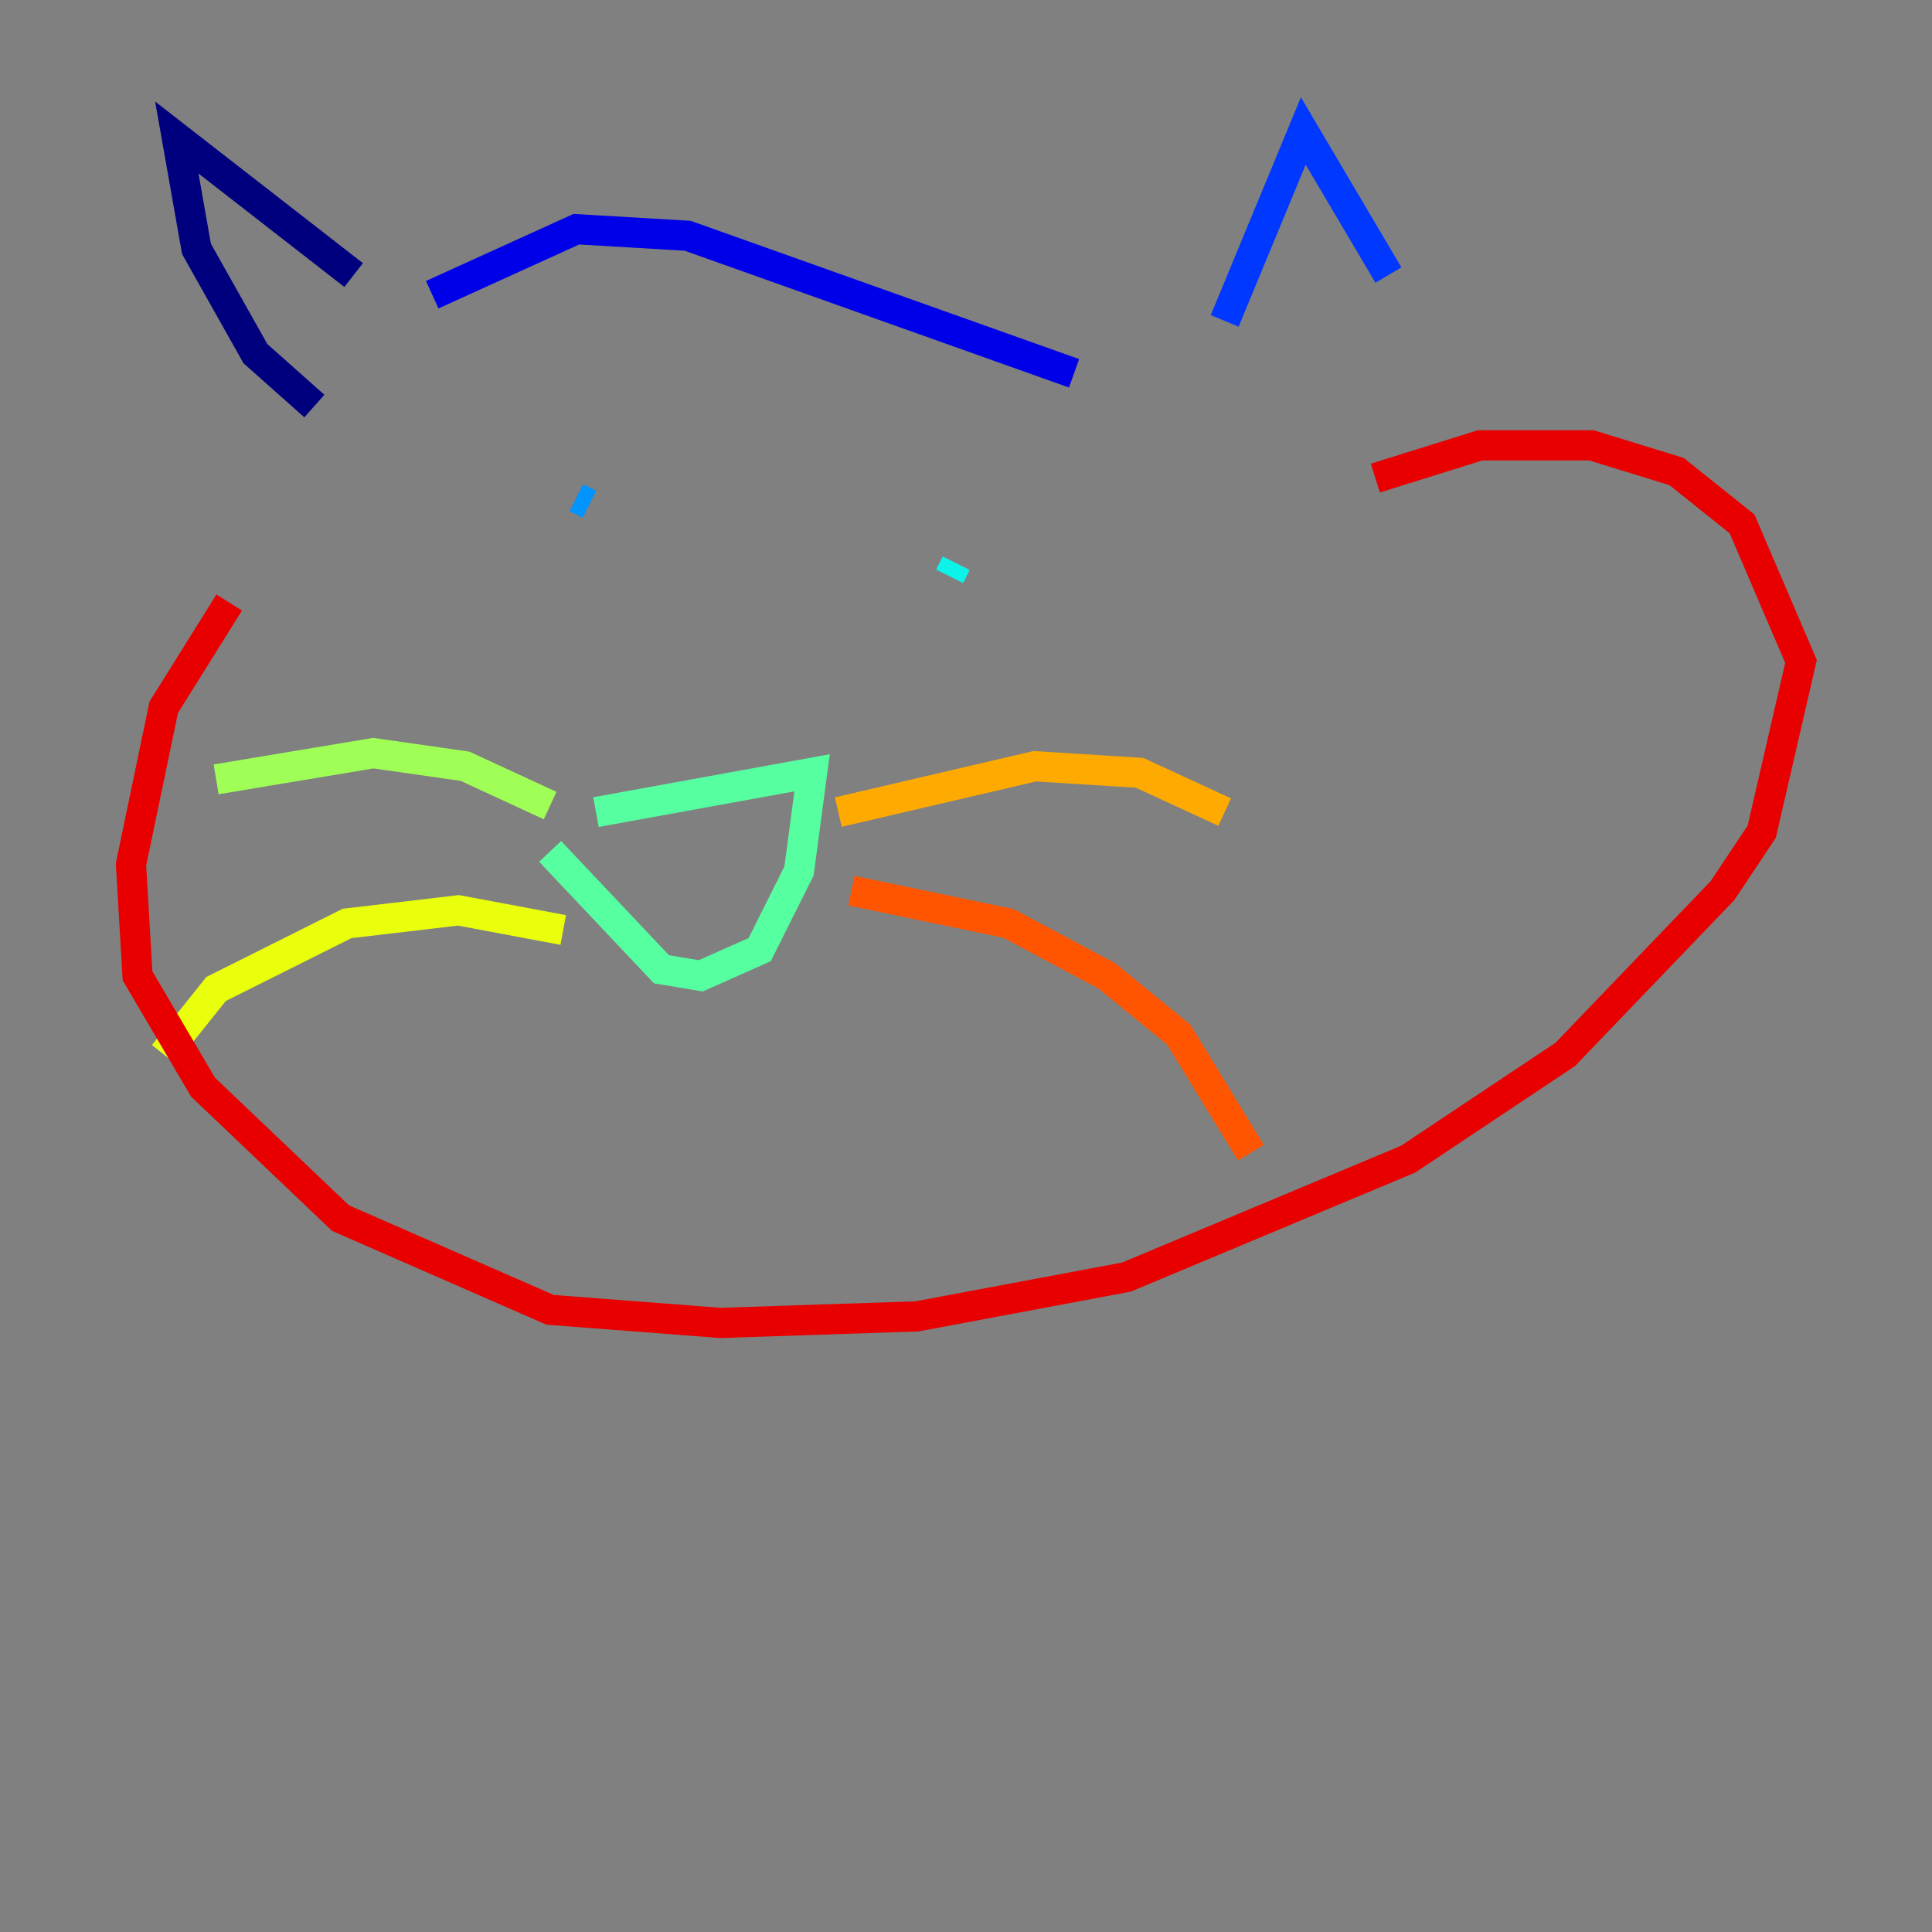 <?xml version="1.0" encoding="utf-8" ?>
<svg baseProfile="tiny" height="128" version="1.2" viewBox="0,0,128,128" width="128" xmlns="http://www.w3.org/2000/svg" xmlns:ev="http://www.w3.org/2001/xml-events" xmlns:xlink="http://www.w3.org/1999/xlink"><rect x="0" y="0" width="128" height="128" fill="#808080" stroke="none"/><defs /><polyline fill="none" points="20.827,26.902 16.922,23.43 13.017,16.488 11.715,9.112 23.43,18.224" stroke="#00007f" stroke-width="2" /><polyline fill="none" points="28.637,19.525 38.183,15.186 45.559,15.62 71.159,24.732" stroke="#0000e8" stroke-width="2" /><polyline fill="none" points="81.139,21.261 86.346,8.678 91.986,18.224" stroke="#0038ff" stroke-width="2" /><polyline fill="none" points="38.183,32.976 39.051,33.41" stroke="#0094ff" stroke-width="2" /><polyline fill="none" points="63.349,37.315 62.915,38.183" stroke="#0cf4ea" stroke-width="2" /><polyline fill="none" points="39.485,53.803 53.803,51.2 52.936,57.709 50.332,62.915 46.427,64.651 43.824,64.217 36.447,56.407" stroke="#56ffa0" stroke-width="2" /><polyline fill="none" points="36.447,53.37 30.807,50.766 24.732,49.898 14.319,51.634" stroke="#a0ff56" stroke-width="2" /><polyline fill="none" points="37.315,61.614 30.373,60.312 22.997,61.18 14.319,65.519 10.848,69.858" stroke="#eaff0c" stroke-width="2" /><polyline fill="none" points="55.539,53.803 68.556,50.766 75.498,51.2 81.139,53.803" stroke="#ffaa00" stroke-width="2" /><polyline fill="none" points="56.407,59.01 66.82,61.18 73.329,64.651 78.102,68.556 82.875,76.366" stroke="#ff5500" stroke-width="2" /><polyline fill="none" points="15.186,39.919 10.848,46.861 8.678,57.275 9.112,64.651 13.451,72.027 22.563,80.705 36.447,86.78 47.729,87.647 60.746,87.214 74.63,84.61 93.288,76.8 103.702,69.858 114.115,59.01 116.719,55.105 119.322,43.824 115.417,34.712 111.078,31.241 105.437,29.505 98.061,29.505 91.119,31.675" stroke="#e80000" stroke-width="2" /><polyline fill="none" points="47.729,66.82 47.729,66.82" stroke="#7f0000" stroke-width="2" /></svg>